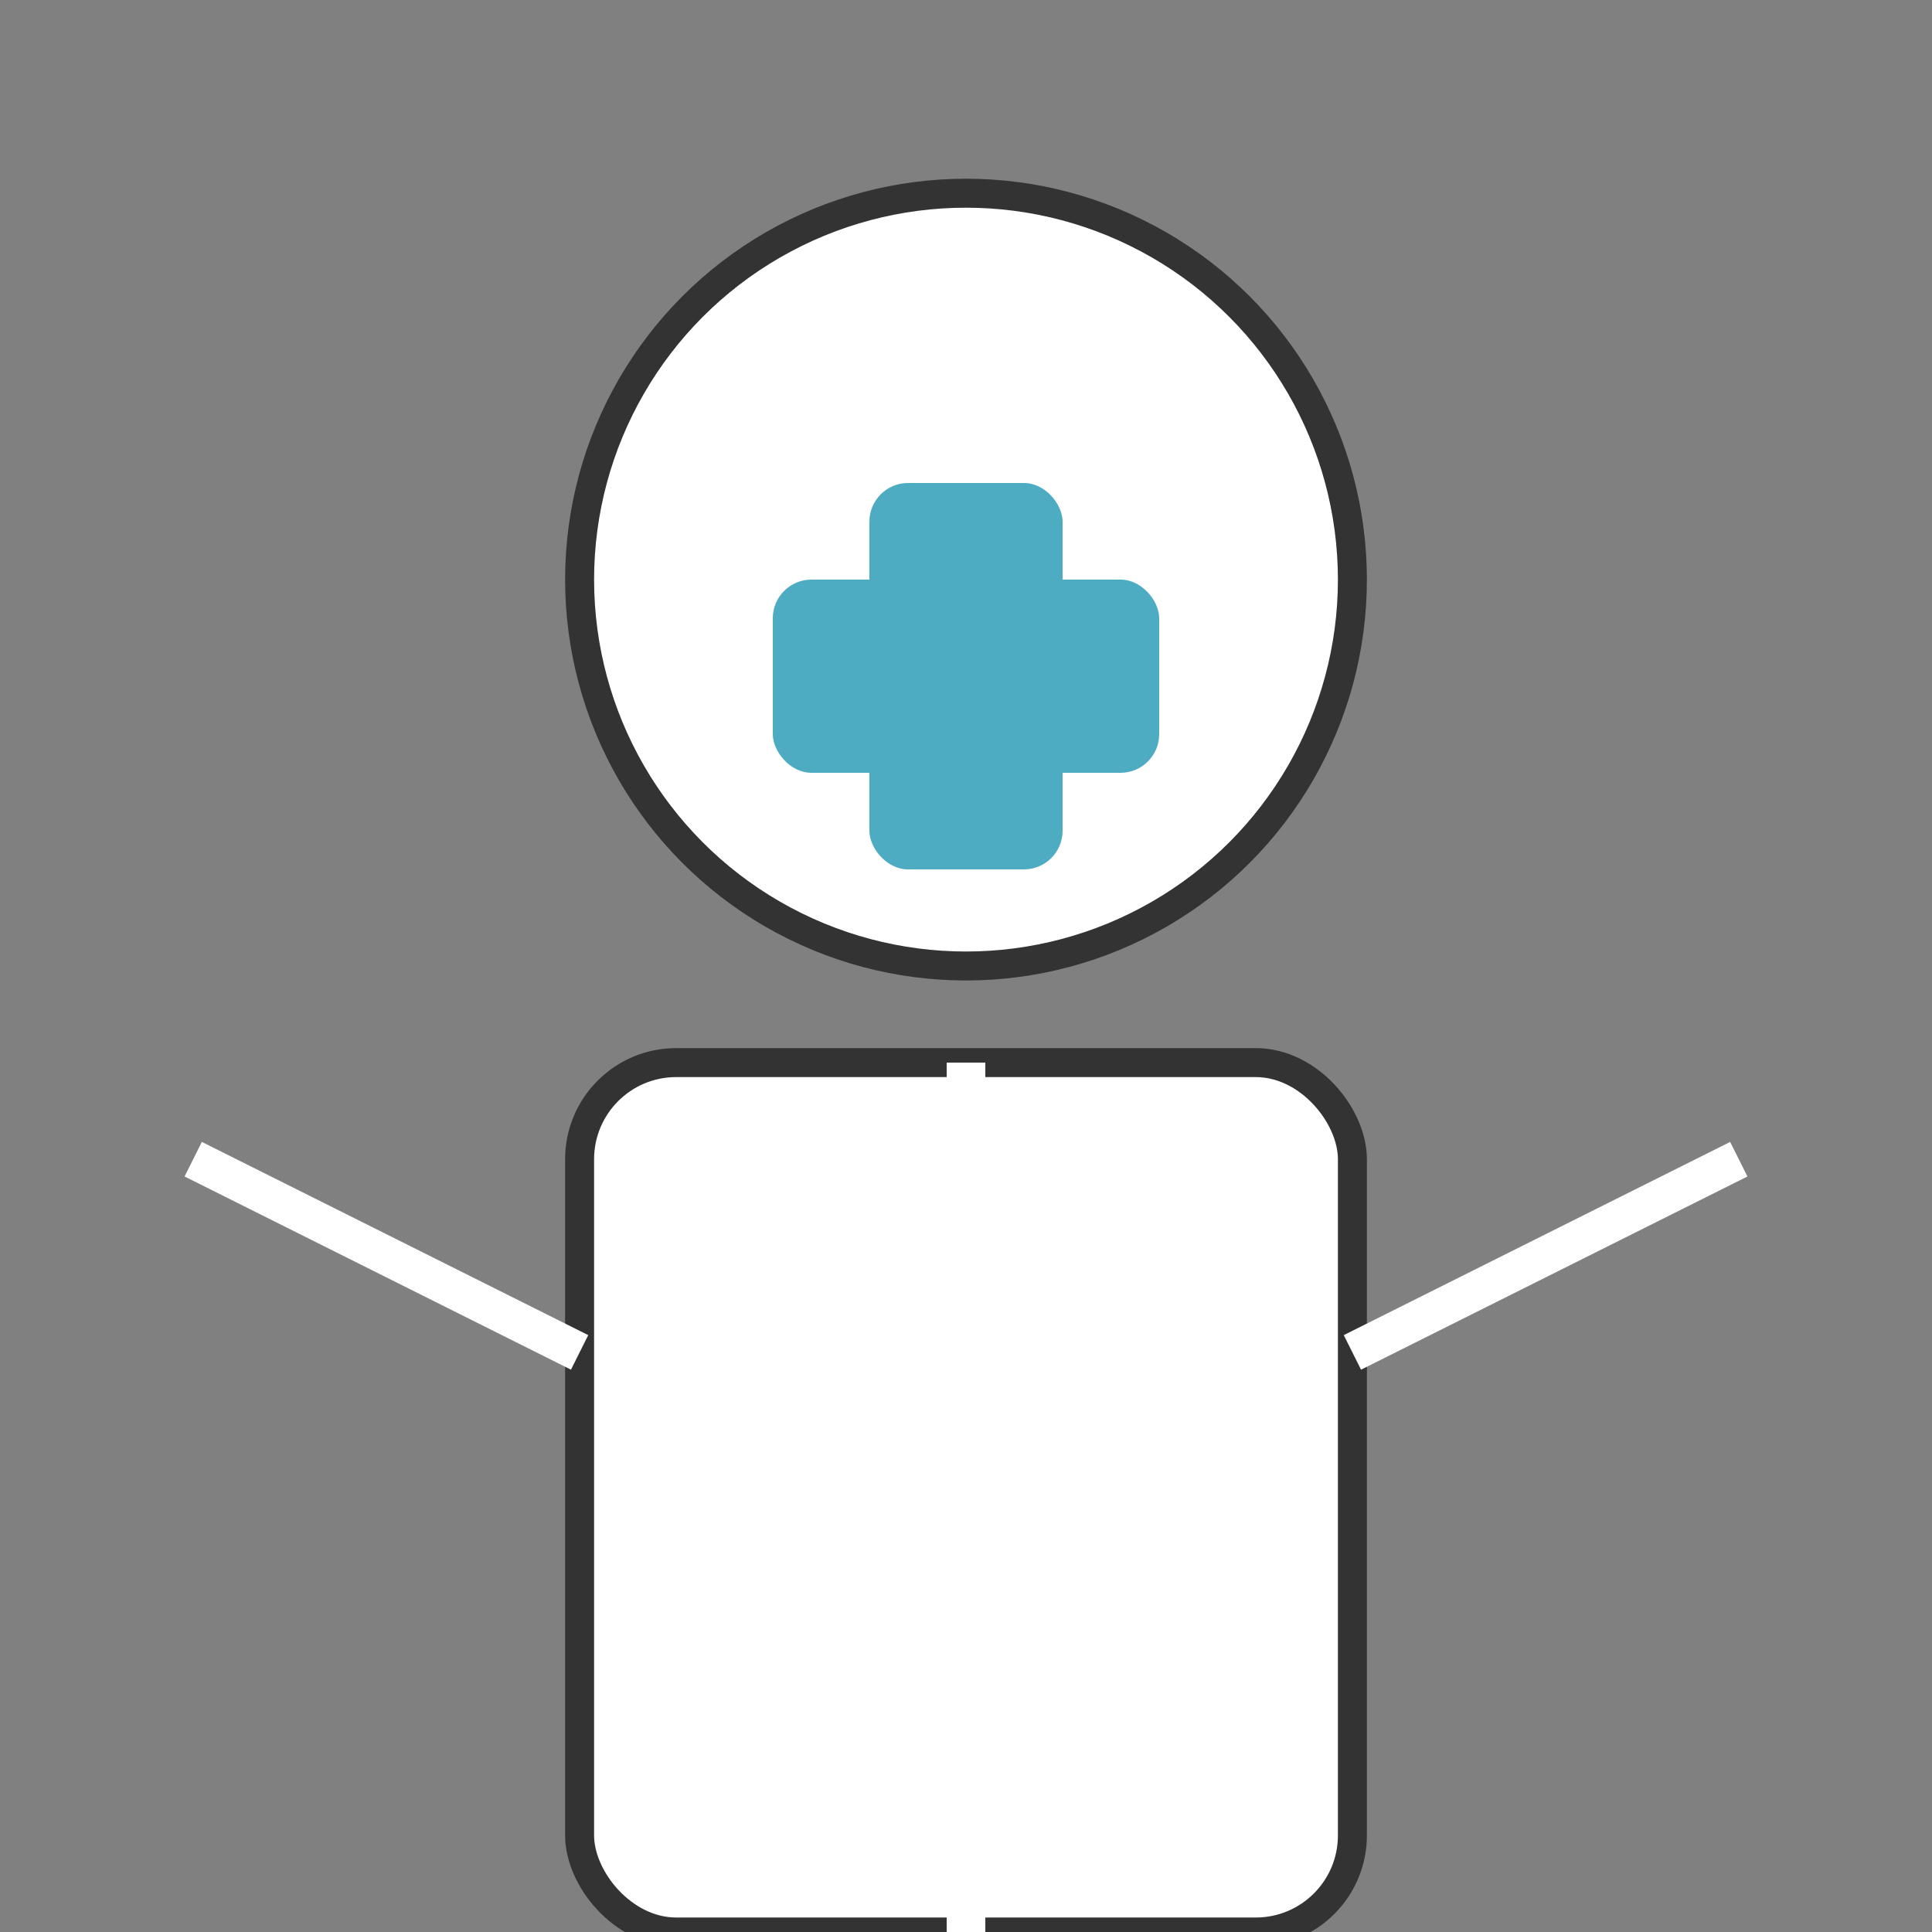 <svg width="100" height="100" viewBox="0 0 100 100" fill="none" xmlns="http://www.w3.org/2000/svg">
<rect x="0" y="0" width="100" height="100" fill="#808080" stroke="none"/>
<circle cx="50" cy="30" r="20" fill="white" stroke="#333333" stroke-width="1.5"/>
<rect x="30" y="55" width="40" height="45" rx="5" fill="white" stroke="#333333" stroke-width="1.5"/>
<line x1="50" y1="55" x2="50" y2="100" stroke="white" stroke-width="2"/>
<line x1="30" y1="70" x2="10" y2="60" stroke="white" stroke-width="2"/>
<line x1="70" y1="70" x2="90" y2="60" stroke="white" stroke-width="2"/>
<rect x="45" y="25" width="10" height="20" rx="2" fill="#4EACC2"/>
<rect x="40" y="30" width="20" height="10" rx="2" fill="#4EACC2"/>
</svg>

